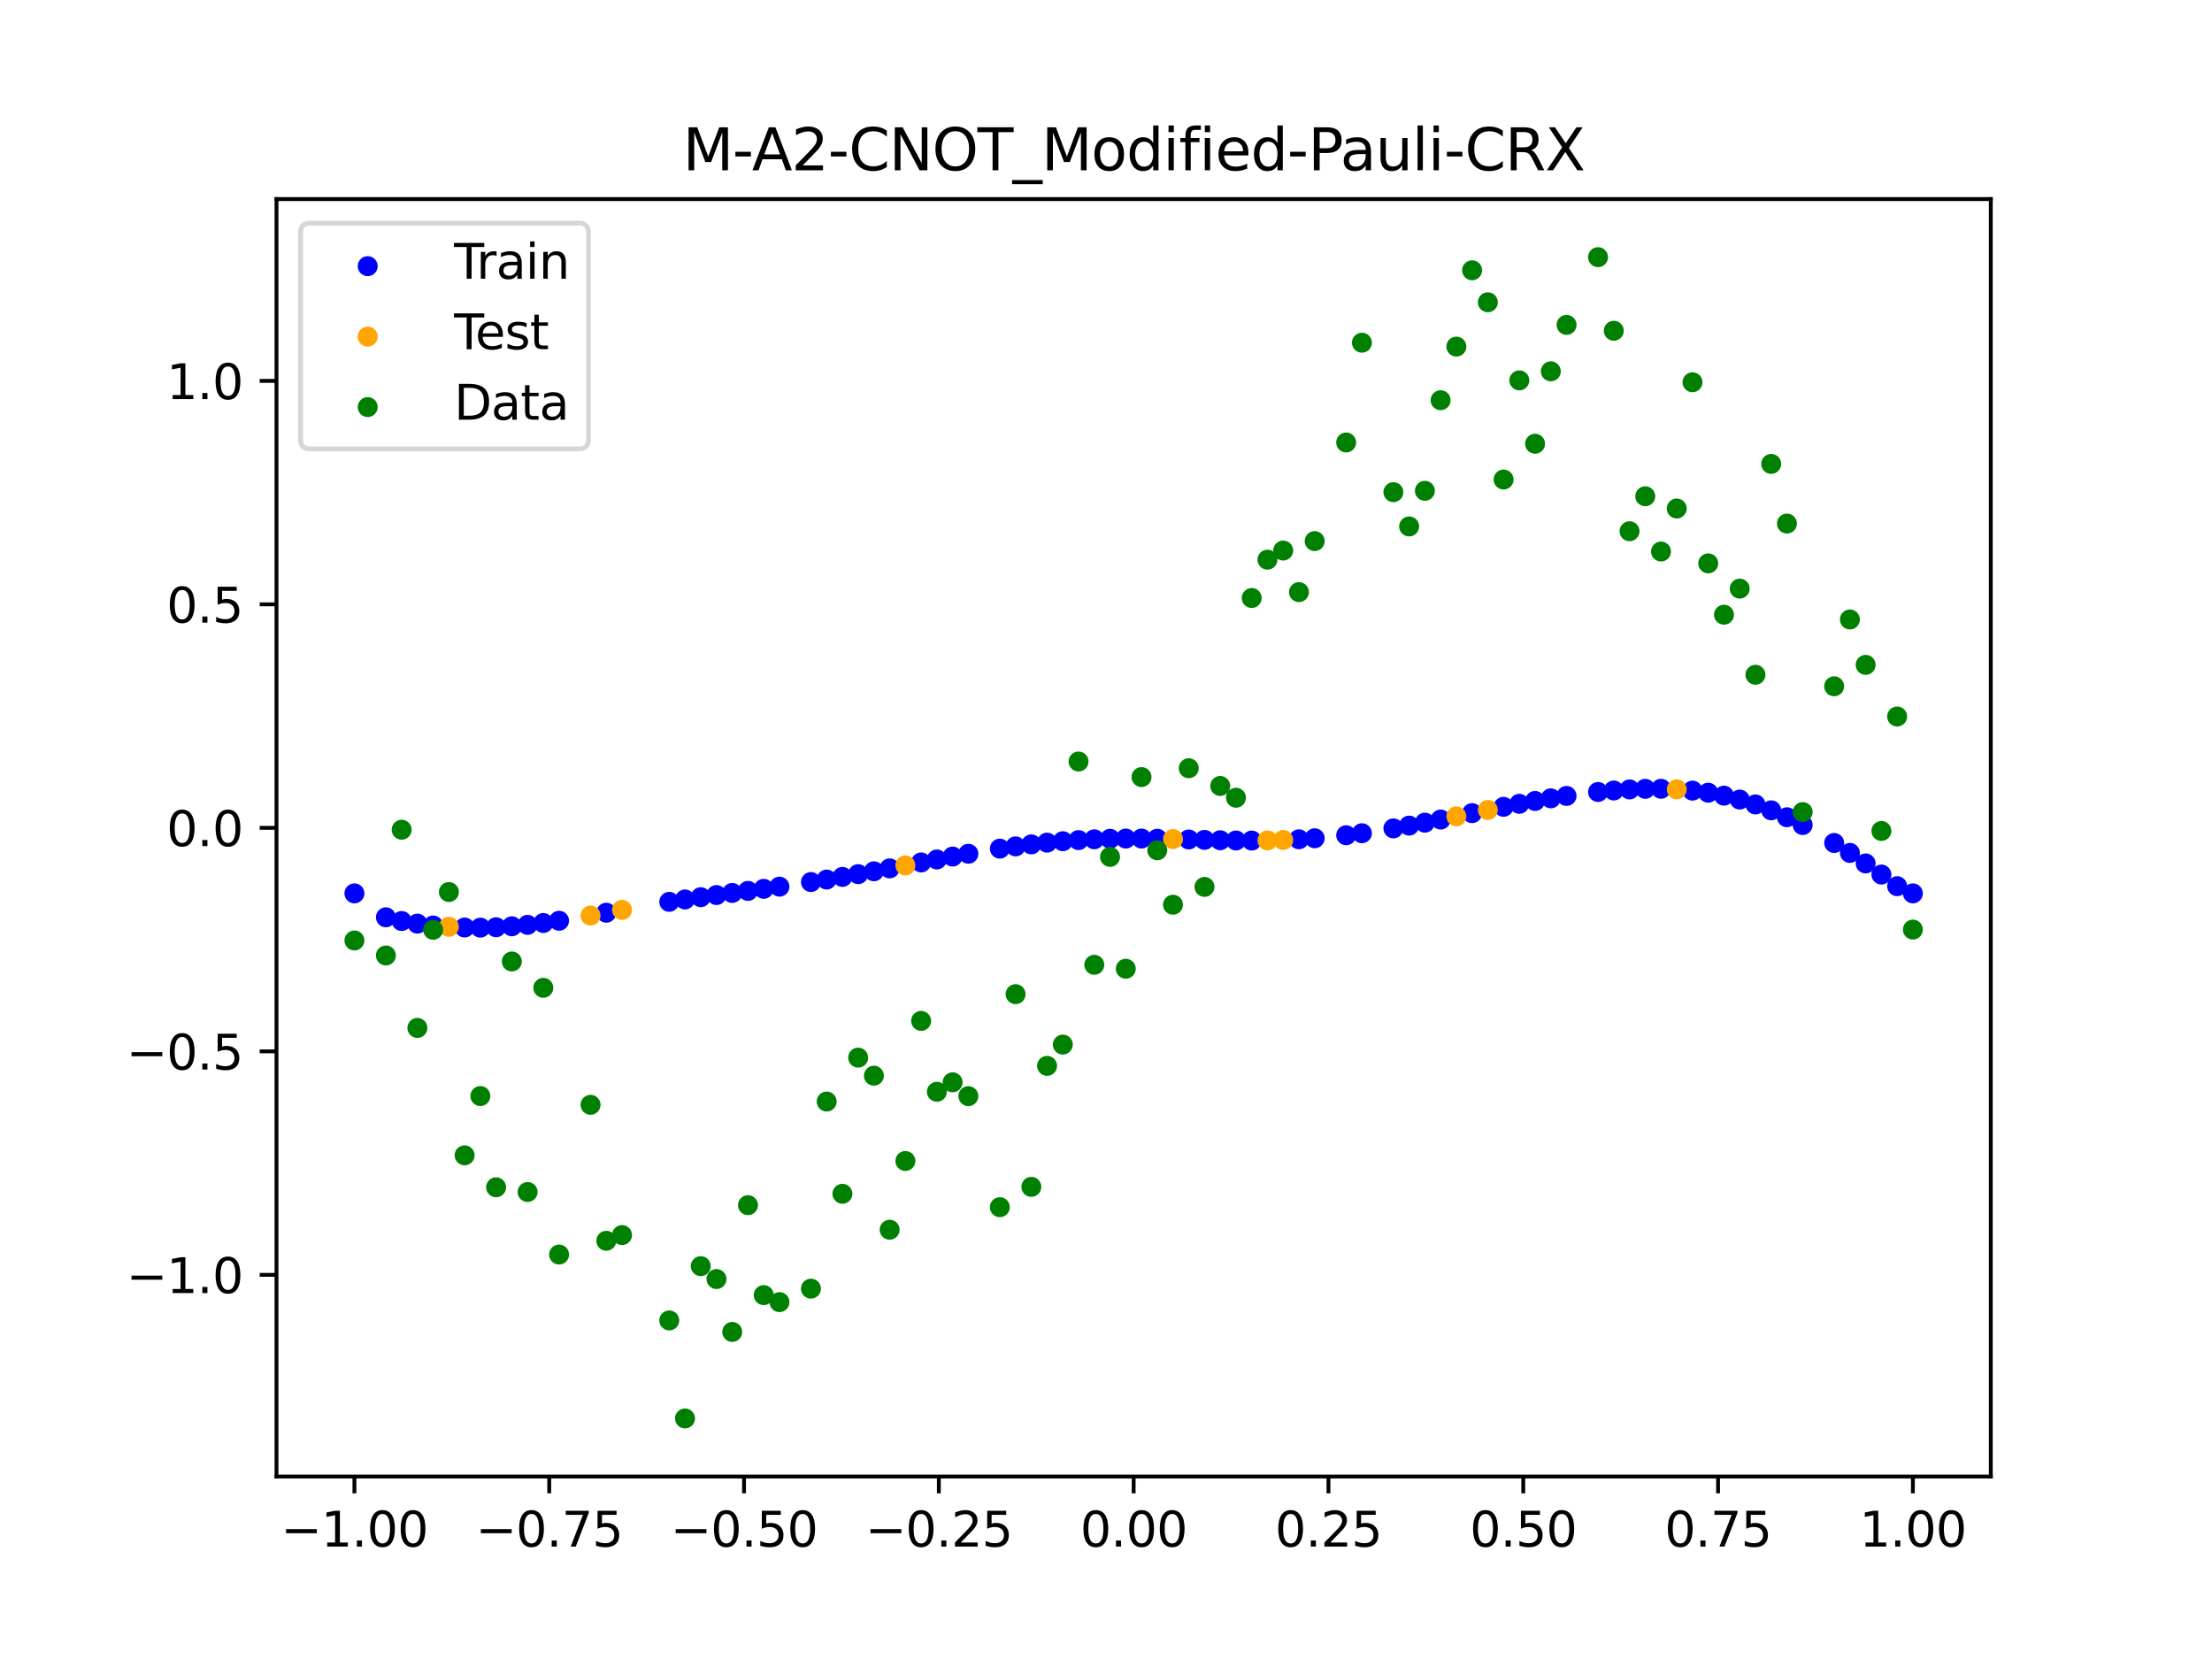 <?xml version="1.0" encoding="utf-8" standalone="no"?>
<!DOCTYPE svg PUBLIC "-//W3C//DTD SVG 1.1//EN"
  "http://www.w3.org/Graphics/SVG/1.1/DTD/svg11.dtd">
<svg xmlns:xlink="http://www.w3.org/1999/xlink" width="460.8pt" height="345.6pt" viewBox="0 0 460.8 345.6" xmlns="http://www.w3.org/2000/svg" version="1.1">
 <defs>
  <style type="text/css">*{stroke-linejoin: round; stroke-linecap: butt}</style>
 </defs>
 <g id="figure_1">
  <g id="patch_1">
   <path d="M 0 345.6 
L 460.8 345.6 
L 460.8 0 
L 0 0 
z
" style="fill: #ffffff"/>
  </g>
  <g id="axes_1">
   <g id="patch_2">
    <path d="M 57.6 307.584 
L 414.72 307.584 
L 414.72 41.472 
L 57.6 41.472 
z
" style="fill: #ffffff"/>
   </g>
   <g id="PathCollection_1">
    <defs>
     <path id="m1ae1cab9cd" d="M 0 1.581 
C 0.419 1.581 0.822 1.415 1.118 1.118 
C 1.415 0.822 1.581 0.419 1.581 0 
C 1.581 -0.419 1.415 -0.822 1.118 -1.118 
C 0.822 -1.415 0.419 -1.581 0 -1.581 
C -0.419 -1.581 -0.822 -1.415 -1.118 -1.118 
C -1.415 -0.822 -1.581 -0.419 -1.581 0 
C -1.581 0.419 -1.415 0.822 -1.118 1.118 
C -0.822 1.415 -0.419 1.581 0 1.581 
z
" style="stroke: #0000ff"/>
    </defs>
    <g clip-path="url(#p0c3b46b919)">
     <use xlink:href="#m1ae1cab9cd" x="178.772" y="182.102" style="fill: #0000ff; stroke: #0000ff"/>
     <use xlink:href="#m1ae1cab9cd" x="234.52" y="174.685" style="fill: #0000ff; stroke: #0000ff"/>
     <use xlink:href="#m1ae1cab9cd" x="142.699" y="187.372" style="fill: #0000ff; stroke: #0000ff"/>
     <use xlink:href="#m1ae1cab9cd" x="336.18" y="164.674" style="fill: #0000ff; stroke: #0000ff"/>
     <use xlink:href="#m1ae1cab9cd" x="198.448" y="178.439" style="fill: #0000ff; stroke: #0000ff"/>
     <use xlink:href="#m1ae1cab9cd" x="80.391" y="191.089" style="fill: #0000ff; stroke: #0000ff"/>
     <use xlink:href="#m1ae1cab9cd" x="382.091" y="175.607" style="fill: #0000ff; stroke: #0000ff"/>
     <use xlink:href="#m1ae1cab9cd" x="391.929" y="182.186" style="fill: #0000ff; stroke: #0000ff"/>
     <use xlink:href="#m1ae1cab9cd" x="106.626" y="192.965" style="fill: #0000ff; stroke: #0000ff"/>
     <use xlink:href="#m1ae1cab9cd" x="300.107" y="170.726" style="fill: #0000ff; stroke: #0000ff"/>
     <use xlink:href="#m1ae1cab9cd" x="159.096" y="185.155" style="fill: #0000ff; stroke: #0000ff"/>
     <use xlink:href="#m1ae1cab9cd" x="368.973" y="168.808" style="fill: #0000ff; stroke: #0000ff"/>
     <use xlink:href="#m1ae1cab9cd" x="319.783" y="166.857" style="fill: #0000ff; stroke: #0000ff"/>
     <use xlink:href="#m1ae1cab9cd" x="113.185" y="192.277" style="fill: #0000ff; stroke: #0000ff"/>
     <use xlink:href="#m1ae1cab9cd" x="398.487" y="186.106" style="fill: #0000ff; stroke: #0000ff"/>
     <use xlink:href="#m1ae1cab9cd" x="155.816" y="185.59" style="fill: #0000ff; stroke: #0000ff"/>
     <use xlink:href="#m1ae1cab9cd" x="355.856" y="165.133" style="fill: #0000ff; stroke: #0000ff"/>
     <use xlink:href="#m1ae1cab9cd" x="211.565" y="176.317" style="fill: #0000ff; stroke: #0000ff"/>
     <use xlink:href="#m1ae1cab9cd" x="126.302" y="190.134" style="fill: #0000ff; stroke: #0000ff"/>
     <use xlink:href="#m1ae1cab9cd" x="254.196" y="175.036" style="fill: #0000ff; stroke: #0000ff"/>
     <use xlink:href="#m1ae1cab9cd" x="270.593" y="174.839" style="fill: #0000ff; stroke: #0000ff"/>
     <use xlink:href="#m1ae1cab9cd" x="346.018" y="164.317" style="fill: #0000ff; stroke: #0000ff"/>
     <use xlink:href="#m1ae1cab9cd" x="290.269" y="172.569" style="fill: #0000ff; stroke: #0000ff"/>
     <use xlink:href="#m1ae1cab9cd" x="339.459" y="164.453" style="fill: #0000ff; stroke: #0000ff"/>
     <use xlink:href="#m1ae1cab9cd" x="241.079" y="174.724" style="fill: #0000ff; stroke: #0000ff"/>
     <use xlink:href="#m1ae1cab9cd" x="208.286" y="176.787" style="fill: #0000ff; stroke: #0000ff"/>
     <use xlink:href="#m1ae1cab9cd" x="195.168" y="179.043" style="fill: #0000ff; stroke: #0000ff"/>
     <use xlink:href="#m1ae1cab9cd" x="273.872" y="174.625" style="fill: #0000ff; stroke: #0000ff"/>
     <use xlink:href="#m1ae1cab9cd" x="306.666" y="169.392" style="fill: #0000ff; stroke: #0000ff"/>
     <use xlink:href="#m1ae1cab9cd" x="362.415" y="166.56" style="fill: #0000ff; stroke: #0000ff"/>
     <use xlink:href="#m1ae1cab9cd" x="172.213" y="183.223" style="fill: #0000ff; stroke: #0000ff"/>
     <use xlink:href="#m1ae1cab9cd" x="109.905" y="192.667" style="fill: #0000ff; stroke: #0000ff"/>
     <use xlink:href="#m1ae1cab9cd" x="326.342" y="165.805" style="fill: #0000ff; stroke: #0000ff"/>
     <use xlink:href="#m1ae1cab9cd" x="185.33" y="180.9" style="fill: #0000ff; stroke: #0000ff"/>
     <use xlink:href="#m1ae1cab9cd" x="86.95" y="192.408" style="fill: #0000ff; stroke: #0000ff"/>
     <use xlink:href="#m1ae1cab9cd" x="182.051" y="181.509" style="fill: #0000ff; stroke: #0000ff"/>
     <use xlink:href="#m1ae1cab9cd" x="214.844" y="175.899" style="fill: #0000ff; stroke: #0000ff"/>
     <use xlink:href="#m1ae1cab9cd" x="385.37" y="177.678" style="fill: #0000ff; stroke: #0000ff"/>
     <use xlink:href="#m1ae1cab9cd" x="280.431" y="173.994" style="fill: #0000ff; stroke: #0000ff"/>
     <use xlink:href="#m1ae1cab9cd" x="73.833" y="186.106" style="fill: #0000ff; stroke: #0000ff"/>
     <use xlink:href="#m1ae1cab9cd" x="90.229" y="192.801" style="fill: #0000ff; stroke: #0000ff"/>
     <use xlink:href="#m1ae1cab9cd" x="316.504" y="167.45" style="fill: #0000ff; stroke: #0000ff"/>
     <use xlink:href="#m1ae1cab9cd" x="83.671" y="191.865" style="fill: #0000ff; stroke: #0000ff"/>
     <use xlink:href="#m1ae1cab9cd" x="227.962" y="174.841" style="fill: #0000ff; stroke: #0000ff"/>
     <use xlink:href="#m1ae1cab9cd" x="342.739" y="164.329" style="fill: #0000ff; stroke: #0000ff"/>
     <use xlink:href="#m1ae1cab9cd" x="313.224" y="168.076" style="fill: #0000ff; stroke: #0000ff"/>
     <use xlink:href="#m1ae1cab9cd" x="221.403" y="175.242" style="fill: #0000ff; stroke: #0000ff"/>
     <use xlink:href="#m1ae1cab9cd" x="293.548" y="171.99" style="fill: #0000ff; stroke: #0000ff"/>
     <use xlink:href="#m1ae1cab9cd" x="247.638" y="174.875" style="fill: #0000ff; stroke: #0000ff"/>
     <use xlink:href="#m1ae1cab9cd" x="139.42" y="187.871" style="fill: #0000ff; stroke: #0000ff"/>
     <use xlink:href="#m1ae1cab9cd" x="96.788" y="193.216" style="fill: #0000ff; stroke: #0000ff"/>
     <use xlink:href="#m1ae1cab9cd" x="201.727" y="177.856" style="fill: #0000ff; stroke: #0000ff"/>
     <use xlink:href="#m1ae1cab9cd" x="152.537" y="186.019" style="fill: #0000ff; stroke: #0000ff"/>
     <use xlink:href="#m1ae1cab9cd" x="323.062" y="166.306" style="fill: #0000ff; stroke: #0000ff"/>
     <use xlink:href="#m1ae1cab9cd" x="168.934" y="183.744" style="fill: #0000ff; stroke: #0000ff"/>
     <use xlink:href="#m1ae1cab9cd" x="231.241" y="174.735" style="fill: #0000ff; stroke: #0000ff"/>
     <use xlink:href="#m1ae1cab9cd" x="257.476" y="175.087" style="fill: #0000ff; stroke: #0000ff"/>
     <use xlink:href="#m1ae1cab9cd" x="296.828" y="171.372" style="fill: #0000ff; stroke: #0000ff"/>
     <use xlink:href="#m1ae1cab9cd" x="250.917" y="174.961" style="fill: #0000ff; stroke: #0000ff"/>
     <use xlink:href="#m1ae1cab9cd" x="100.067" y="193.246" style="fill: #0000ff; stroke: #0000ff"/>
     <use xlink:href="#m1ae1cab9cd" x="283.71" y="173.578" style="fill: #0000ff; stroke: #0000ff"/>
     <use xlink:href="#m1ae1cab9cd" x="103.347" y="193.161" style="fill: #0000ff; stroke: #0000ff"/>
     <use xlink:href="#m1ae1cab9cd" x="224.682" y="175.01" style="fill: #0000ff; stroke: #0000ff"/>
     <use xlink:href="#m1ae1cab9cd" x="116.464" y="191.812" style="fill: #0000ff; stroke: #0000ff"/>
     <use xlink:href="#m1ae1cab9cd" x="365.694" y="167.579" style="fill: #0000ff; stroke: #0000ff"/>
     <use xlink:href="#m1ae1cab9cd" x="191.889" y="179.66" style="fill: #0000ff; stroke: #0000ff"/>
     <use xlink:href="#m1ae1cab9cd" x="332.9" y="164.98" style="fill: #0000ff; stroke: #0000ff"/>
     <use xlink:href="#m1ae1cab9cd" x="352.577" y="164.701" style="fill: #0000ff; stroke: #0000ff"/>
     <use xlink:href="#m1ae1cab9cd" x="237.8" y="174.685" style="fill: #0000ff; stroke: #0000ff"/>
     <use xlink:href="#m1ae1cab9cd" x="218.124" y="175.539" style="fill: #0000ff; stroke: #0000ff"/>
     <use xlink:href="#m1ae1cab9cd" x="175.492" y="182.675" style="fill: #0000ff; stroke: #0000ff"/>
     <use xlink:href="#m1ae1cab9cd" x="375.532" y="171.866" style="fill: #0000ff; stroke: #0000ff"/>
     <use xlink:href="#m1ae1cab9cd" x="388.649" y="179.869" style="fill: #0000ff; stroke: #0000ff"/>
     <use xlink:href="#m1ae1cab9cd" x="372.253" y="170.242" style="fill: #0000ff; stroke: #0000ff"/>
     <use xlink:href="#m1ae1cab9cd" x="395.208" y="184.605" style="fill: #0000ff; stroke: #0000ff"/>
     <use xlink:href="#m1ae1cab9cd" x="359.135" y="165.748" style="fill: #0000ff; stroke: #0000ff"/>
     <use xlink:href="#m1ae1cab9cd" x="149.258" y="186.453" style="fill: #0000ff; stroke: #0000ff"/>
     <use xlink:href="#m1ae1cab9cd" x="162.375" y="184.707" style="fill: #0000ff; stroke: #0000ff"/>
     <use xlink:href="#m1ae1cab9cd" x="145.978" y="186.901" style="fill: #0000ff; stroke: #0000ff"/>
     <use xlink:href="#m1ae1cab9cd" x="260.755" y="175.103" style="fill: #0000ff; stroke: #0000ff"/>
    </g>
   </g>
   <g id="PathCollection_2">
    <defs>
     <path id="m784b2dc67c" d="M 0 1.581 
C 0.419 1.581 0.822 1.415 1.118 1.118 
C 1.415 0.822 1.581 0.419 1.581 0 
C 1.581 -0.419 1.415 -0.822 1.118 -1.118 
C 0.822 -1.415 0.419 -1.581 0 -1.581 
C -0.419 -1.581 -0.822 -1.415 -1.118 -1.118 
C -1.415 -0.822 -1.581 -0.419 -1.581 0 
C -1.581 0.419 -1.415 0.822 -1.118 1.118 
C -0.822 1.415 -0.419 1.581 0 1.581 
z
" style="stroke: #ffa500"/>
    </defs>
    <g clip-path="url(#p0c3b46b919)">
     <use xlink:href="#m784b2dc67c" x="303.386" y="170.062" style="fill: #ffa500; stroke: #ffa500"/>
     <use xlink:href="#m784b2dc67c" x="309.945" y="168.727" style="fill: #ffa500; stroke: #ffa500"/>
     <use xlink:href="#m784b2dc67c" x="349.297" y="164.435" style="fill: #ffa500; stroke: #ffa500"/>
     <use xlink:href="#m784b2dc67c" x="129.581" y="189.542" style="fill: #ffa500; stroke: #ffa500"/>
     <use xlink:href="#m784b2dc67c" x="264.034" y="175.072" style="fill: #ffa500; stroke: #ffa500"/>
     <use xlink:href="#m784b2dc67c" x="267.314" y="174.986" style="fill: #ffa500; stroke: #ffa500"/>
     <use xlink:href="#m784b2dc67c" x="123.023" y="190.722" style="fill: #ffa500; stroke: #ffa500"/>
     <use xlink:href="#m784b2dc67c" x="244.358" y="174.792" style="fill: #ffa500; stroke: #ffa500"/>
     <use xlink:href="#m784b2dc67c" x="188.61" y="180.281" style="fill: #ffa500; stroke: #ffa500"/>
     <use xlink:href="#m784b2dc67c" x="93.509" y="193.068" style="fill: #ffa500; stroke: #ffa500"/>
    </g>
   </g>
   <g id="PathCollection_3">
    <defs>
     <path id="m5010f68503" d="M 0 1.581 
C 0.419 1.581 0.822 1.415 1.118 1.118 
C 1.415 0.822 1.581 0.419 1.581 0 
C 1.581 -0.419 1.415 -0.822 1.118 -1.118 
C 0.822 -1.415 0.419 -1.581 0 -1.581 
C -0.419 -1.581 -0.822 -1.415 -1.118 -1.118 
C -1.415 -0.822 -1.581 -0.419 -1.581 0 
C -1.581 0.419 -1.415 0.822 -1.118 1.118 
C -0.822 1.415 -0.419 1.581 0 1.581 
z
" style="stroke: #008000"/>
    </defs>
    <g clip-path="url(#p0c3b46b919)">
     <use xlink:href="#m5010f68503" x="178.772" y="220.323" style="fill: #008000; stroke: #008000"/>
     <use xlink:href="#m5010f68503" x="234.52" y="201.804" style="fill: #008000; stroke: #008000"/>
     <use xlink:href="#m5010f68503" x="142.699" y="295.488" style="fill: #008000; stroke: #008000"/>
     <use xlink:href="#m5010f68503" x="336.18" y="68.903" style="fill: #008000; stroke: #008000"/>
     <use xlink:href="#m5010f68503" x="198.448" y="225.464" style="fill: #008000; stroke: #008000"/>
     <use xlink:href="#m5010f68503" x="80.391" y="199.045" style="fill: #008000; stroke: #008000"/>
     <use xlink:href="#m5010f68503" x="382.091" y="142.966" style="fill: #008000; stroke: #008000"/>
     <use xlink:href="#m5010f68503" x="391.929" y="173.105" style="fill: #008000; stroke: #008000"/>
     <use xlink:href="#m5010f68503" x="106.626" y="200.292" style="fill: #008000; stroke: #008000"/>
     <use xlink:href="#m5010f68503" x="300.107" y="83.37" style="fill: #008000; stroke: #008000"/>
     <use xlink:href="#m5010f68503" x="159.096" y="269.794" style="fill: #008000; stroke: #008000"/>
     <use xlink:href="#m5010f68503" x="368.973" y="96.637" style="fill: #008000; stroke: #008000"/>
     <use xlink:href="#m5010f68503" x="319.783" y="92.44" style="fill: #008000; stroke: #008000"/>
     <use xlink:href="#m5010f68503" x="113.185" y="205.778" style="fill: #008000; stroke: #008000"/>
     <use xlink:href="#m5010f68503" x="398.487" y="193.648" style="fill: #008000; stroke: #008000"/>
     <use xlink:href="#m5010f68503" x="155.816" y="251.055" style="fill: #008000; stroke: #008000"/>
     <use xlink:href="#m5010f68503" x="355.856" y="117.359" style="fill: #008000; stroke: #008000"/>
     <use xlink:href="#m5010f68503" x="211.565" y="207.101" style="fill: #008000; stroke: #008000"/>
     <use xlink:href="#m5010f68503" x="126.302" y="258.48" style="fill: #008000; stroke: #008000"/>
     <use xlink:href="#m5010f68503" x="254.196" y="163.728" style="fill: #008000; stroke: #008000"/>
     <use xlink:href="#m5010f68503" x="270.593" y="123.348" style="fill: #008000; stroke: #008000"/>
     <use xlink:href="#m5010f68503" x="346.018" y="114.889" style="fill: #008000; stroke: #008000"/>
     <use xlink:href="#m5010f68503" x="290.269" y="102.528" style="fill: #008000; stroke: #008000"/>
     <use xlink:href="#m5010f68503" x="339.459" y="110.666" style="fill: #008000; stroke: #008000"/>
     <use xlink:href="#m5010f68503" x="241.079" y="177.133" style="fill: #008000; stroke: #008000"/>
     <use xlink:href="#m5010f68503" x="208.286" y="251.477" style="fill: #008000; stroke: #008000"/>
     <use xlink:href="#m5010f68503" x="195.168" y="227.437" style="fill: #008000; stroke: #008000"/>
     <use xlink:href="#m5010f68503" x="273.872" y="112.721" style="fill: #008000; stroke: #008000"/>
     <use xlink:href="#m5010f68503" x="306.666" y="56.303" style="fill: #008000; stroke: #008000"/>
     <use xlink:href="#m5010f68503" x="362.415" y="122.619" style="fill: #008000; stroke: #008000"/>
     <use xlink:href="#m5010f68503" x="172.213" y="229.472" style="fill: #008000; stroke: #008000"/>
     <use xlink:href="#m5010f68503" x="109.905" y="248.318" style="fill: #008000; stroke: #008000"/>
     <use xlink:href="#m5010f68503" x="326.342" y="67.676" style="fill: #008000; stroke: #008000"/>
     <use xlink:href="#m5010f68503" x="185.33" y="256.174" style="fill: #008000; stroke: #008000"/>
     <use xlink:href="#m5010f68503" x="86.95" y="214.136" style="fill: #008000; stroke: #008000"/>
     <use xlink:href="#m5010f68503" x="182.051" y="224.084" style="fill: #008000; stroke: #008000"/>
     <use xlink:href="#m5010f68503" x="214.844" y="247.244" style="fill: #008000; stroke: #008000"/>
     <use xlink:href="#m5010f68503" x="385.37" y="129.05" style="fill: #008000; stroke: #008000"/>
     <use xlink:href="#m5010f68503" x="280.431" y="92.177" style="fill: #008000; stroke: #008000"/>
     <use xlink:href="#m5010f68503" x="73.833" y="195.919" style="fill: #008000; stroke: #008000"/>
     <use xlink:href="#m5010f68503" x="90.229" y="193.694" style="fill: #008000; stroke: #008000"/>
     <use xlink:href="#m5010f68503" x="316.504" y="79.238" style="fill: #008000; stroke: #008000"/>
     <use xlink:href="#m5010f68503" x="83.671" y="172.844" style="fill: #008000; stroke: #008000"/>
     <use xlink:href="#m5010f68503" x="227.962" y="200.985" style="fill: #008000; stroke: #008000"/>
     <use xlink:href="#m5010f68503" x="342.739" y="103.379" style="fill: #008000; stroke: #008000"/>
     <use xlink:href="#m5010f68503" x="313.224" y="99.894" style="fill: #008000; stroke: #008000"/>
     <use xlink:href="#m5010f68503" x="221.403" y="217.604" style="fill: #008000; stroke: #008000"/>
     <use xlink:href="#m5010f68503" x="293.548" y="109.667" style="fill: #008000; stroke: #008000"/>
     <use xlink:href="#m5010f68503" x="247.638" y="160.036" style="fill: #008000; stroke: #008000"/>
     <use xlink:href="#m5010f68503" x="139.42" y="275.069" style="fill: #008000; stroke: #008000"/>
     <use xlink:href="#m5010f68503" x="96.788" y="240.675" style="fill: #008000; stroke: #008000"/>
     <use xlink:href="#m5010f68503" x="201.727" y="228.344" style="fill: #008000; stroke: #008000"/>
     <use xlink:href="#m5010f68503" x="152.537" y="277.466" style="fill: #008000; stroke: #008000"/>
     <use xlink:href="#m5010f68503" x="323.062" y="77.352" style="fill: #008000; stroke: #008000"/>
     <use xlink:href="#m5010f68503" x="168.934" y="268.453" style="fill: #008000; stroke: #008000"/>
     <use xlink:href="#m5010f68503" x="231.241" y="178.506" style="fill: #008000; stroke: #008000"/>
     <use xlink:href="#m5010f68503" x="257.476" y="166.181" style="fill: #008000; stroke: #008000"/>
     <use xlink:href="#m5010f68503" x="296.828" y="102.245" style="fill: #008000; stroke: #008000"/>
     <use xlink:href="#m5010f68503" x="250.917" y="184.756" style="fill: #008000; stroke: #008000"/>
     <use xlink:href="#m5010f68503" x="100.067" y="228.327" style="fill: #008000; stroke: #008000"/>
     <use xlink:href="#m5010f68503" x="283.71" y="71.389" style="fill: #008000; stroke: #008000"/>
     <use xlink:href="#m5010f68503" x="103.347" y="247.332" style="fill: #008000; stroke: #008000"/>
     <use xlink:href="#m5010f68503" x="224.682" y="158.638" style="fill: #008000; stroke: #008000"/>
     <use xlink:href="#m5010f68503" x="116.464" y="261.345" style="fill: #008000; stroke: #008000"/>
     <use xlink:href="#m5010f68503" x="365.694" y="140.566" style="fill: #008000; stroke: #008000"/>
     <use xlink:href="#m5010f68503" x="191.889" y="212.67" style="fill: #008000; stroke: #008000"/>
     <use xlink:href="#m5010f68503" x="332.9" y="53.568" style="fill: #008000; stroke: #008000"/>
     <use xlink:href="#m5010f68503" x="352.577" y="79.631" style="fill: #008000; stroke: #008000"/>
     <use xlink:href="#m5010f68503" x="237.8" y="161.882" style="fill: #008000; stroke: #008000"/>
     <use xlink:href="#m5010f68503" x="218.124" y="222.035" style="fill: #008000; stroke: #008000"/>
     <use xlink:href="#m5010f68503" x="175.492" y="248.692" style="fill: #008000; stroke: #008000"/>
     <use xlink:href="#m5010f68503" x="375.532" y="169.168" style="fill: #008000; stroke: #008000"/>
     <use xlink:href="#m5010f68503" x="388.649" y="138.503" style="fill: #008000; stroke: #008000"/>
     <use xlink:href="#m5010f68503" x="372.253" y="109.071" style="fill: #008000; stroke: #008000"/>
     <use xlink:href="#m5010f68503" x="395.208" y="149.26" style="fill: #008000; stroke: #008000"/>
     <use xlink:href="#m5010f68503" x="359.135" y="128.053" style="fill: #008000; stroke: #008000"/>
     <use xlink:href="#m5010f68503" x="149.258" y="266.448" style="fill: #008000; stroke: #008000"/>
     <use xlink:href="#m5010f68503" x="162.375" y="271.254" style="fill: #008000; stroke: #008000"/>
     <use xlink:href="#m5010f68503" x="145.978" y="263.762" style="fill: #008000; stroke: #008000"/>
     <use xlink:href="#m5010f68503" x="260.755" y="124.573" style="fill: #008000; stroke: #008000"/>
    </g>
   </g>
   <g id="PathCollection_4">
    <g clip-path="url(#p0c3b46b919)">
     <use xlink:href="#m5010f68503" x="303.386" y="72.202" style="fill: #008000; stroke: #008000"/>
     <use xlink:href="#m5010f68503" x="309.945" y="62.968" style="fill: #008000; stroke: #008000"/>
     <use xlink:href="#m5010f68503" x="349.297" y="105.934" style="fill: #008000; stroke: #008000"/>
     <use xlink:href="#m5010f68503" x="129.581" y="257.284" style="fill: #008000; stroke: #008000"/>
     <use xlink:href="#m5010f68503" x="264.034" y="116.589" style="fill: #008000; stroke: #008000"/>
     <use xlink:href="#m5010f68503" x="267.314" y="114.688" style="fill: #008000; stroke: #008000"/>
     <use xlink:href="#m5010f68503" x="123.023" y="230.152" style="fill: #008000; stroke: #008000"/>
     <use xlink:href="#m5010f68503" x="244.358" y="188.47" style="fill: #008000; stroke: #008000"/>
     <use xlink:href="#m5010f68503" x="188.61" y="241.853" style="fill: #008000; stroke: #008000"/>
     <use xlink:href="#m5010f68503" x="93.509" y="185.824" style="fill: #008000; stroke: #008000"/>
    </g>
   </g>
   <g id="matplotlib.axis_1">
    <g id="xtick_1">
     <g id="line2d_1">
      <defs>
       <path id="m475d38a384" d="M 0 0 
L 0 3.5 
" style="stroke: #000000; stroke-width: 0.8"/>
      </defs>
      <g>
       <use xlink:href="#m475d38a384" x="73.833" y="307.584" style="stroke: #000000; stroke-width: 0.8"/>
      </g>
     </g>
     <g id="text_1">
      <!-- −1.00 -->
      <g transform="translate(58.51 322.182) scale(0.1 -0.1)">
       <defs>
        <path id="DejaVuSans-2212" d="M 678 2272 
L 4684 2272 
L 4684 1741 
L 678 1741 
L 678 2272 
z
" transform="scale(0.016)"/>
        <path id="DejaVuSans-31" d="M 794 531 
L 1825 531 
L 1825 4091 
L 703 3866 
L 703 4441 
L 1819 4666 
L 2450 4666 
L 2450 531 
L 3481 531 
L 3481 0 
L 794 0 
L 794 531 
z
" transform="scale(0.016)"/>
        <path id="DejaVuSans-2e" d="M 684 794 
L 1344 794 
L 1344 0 
L 684 0 
L 684 794 
z
" transform="scale(0.016)"/>
        <path id="DejaVuSans-30" d="M 2034 4250 
Q 1547 4250 1301 3770 
Q 1056 3291 1056 2328 
Q 1056 1369 1301 889 
Q 1547 409 2034 409 
Q 2525 409 2770 889 
Q 3016 1369 3016 2328 
Q 3016 3291 2770 3770 
Q 2525 4250 2034 4250 
z
M 2034 4750 
Q 2819 4750 3233 4129 
Q 3647 3509 3647 2328 
Q 3647 1150 3233 529 
Q 2819 -91 2034 -91 
Q 1250 -91 836 529 
Q 422 1150 422 2328 
Q 422 3509 836 4129 
Q 1250 4750 2034 4750 
z
" transform="scale(0.016)"/>
       </defs>
       <use xlink:href="#DejaVuSans-2212"/>
       <use xlink:href="#DejaVuSans-31" x="83.789"/>
       <use xlink:href="#DejaVuSans-2e" x="147.412"/>
       <use xlink:href="#DejaVuSans-30" x="179.199"/>
       <use xlink:href="#DejaVuSans-30" x="242.822"/>
      </g>
     </g>
    </g>
    <g id="xtick_2">
     <g id="line2d_2">
      <g>
       <use xlink:href="#m475d38a384" x="114.415" y="307.584" style="stroke: #000000; stroke-width: 0.8"/>
      </g>
     </g>
     <g id="text_2">
      <!-- −0.75 -->
      <g transform="translate(99.092 322.182) scale(0.1 -0.1)">
       <defs>
        <path id="DejaVuSans-37" d="M 525 4666 
L 3525 4666 
L 3525 4397 
L 1831 0 
L 1172 0 
L 2766 4134 
L 525 4134 
L 525 4666 
z
" transform="scale(0.016)"/>
        <path id="DejaVuSans-35" d="M 691 4666 
L 3169 4666 
L 3169 4134 
L 1269 4134 
L 1269 2991 
Q 1406 3038 1543 3061 
Q 1681 3084 1819 3084 
Q 2600 3084 3056 2656 
Q 3513 2228 3513 1497 
Q 3513 744 3044 326 
Q 2575 -91 1722 -91 
Q 1428 -91 1123 -41 
Q 819 9 494 109 
L 494 744 
Q 775 591 1075 516 
Q 1375 441 1709 441 
Q 2250 441 2565 725 
Q 2881 1009 2881 1497 
Q 2881 1984 2565 2268 
Q 2250 2553 1709 2553 
Q 1456 2553 1204 2497 
Q 953 2441 691 2322 
L 691 4666 
z
" transform="scale(0.016)"/>
       </defs>
       <use xlink:href="#DejaVuSans-2212"/>
       <use xlink:href="#DejaVuSans-30" x="83.789"/>
       <use xlink:href="#DejaVuSans-2e" x="147.412"/>
       <use xlink:href="#DejaVuSans-37" x="179.199"/>
       <use xlink:href="#DejaVuSans-35" x="242.822"/>
      </g>
     </g>
    </g>
    <g id="xtick_3">
     <g id="line2d_3">
      <g>
       <use xlink:href="#m475d38a384" x="154.996" y="307.584" style="stroke: #000000; stroke-width: 0.8"/>
      </g>
     </g>
     <g id="text_3">
      <!-- −0.50 -->
      <g transform="translate(139.674 322.182) scale(0.1 -0.1)">
       <use xlink:href="#DejaVuSans-2212"/>
       <use xlink:href="#DejaVuSans-30" x="83.789"/>
       <use xlink:href="#DejaVuSans-2e" x="147.412"/>
       <use xlink:href="#DejaVuSans-35" x="179.199"/>
       <use xlink:href="#DejaVuSans-30" x="242.822"/>
      </g>
     </g>
    </g>
    <g id="xtick_4">
     <g id="line2d_4">
      <g>
       <use xlink:href="#m475d38a384" x="195.578" y="307.584" style="stroke: #000000; stroke-width: 0.8"/>
      </g>
     </g>
     <g id="text_4">
      <!-- −0.25 -->
      <g transform="translate(180.256 322.182) scale(0.1 -0.1)">
       <defs>
        <path id="DejaVuSans-32" d="M 1228 531 
L 3431 531 
L 3431 0 
L 469 0 
L 469 531 
Q 828 903 1448 1529 
Q 2069 2156 2228 2338 
Q 2531 2678 2651 2914 
Q 2772 3150 2772 3378 
Q 2772 3750 2511 3984 
Q 2250 4219 1831 4219 
Q 1534 4219 1204 4116 
Q 875 4013 500 3803 
L 500 4441 
Q 881 4594 1212 4672 
Q 1544 4750 1819 4750 
Q 2544 4750 2975 4387 
Q 3406 4025 3406 3419 
Q 3406 3131 3298 2873 
Q 3191 2616 2906 2266 
Q 2828 2175 2409 1742 
Q 1991 1309 1228 531 
z
" transform="scale(0.016)"/>
       </defs>
       <use xlink:href="#DejaVuSans-2212"/>
       <use xlink:href="#DejaVuSans-30" x="83.789"/>
       <use xlink:href="#DejaVuSans-2e" x="147.412"/>
       <use xlink:href="#DejaVuSans-32" x="179.199"/>
       <use xlink:href="#DejaVuSans-35" x="242.822"/>
      </g>
     </g>
    </g>
    <g id="xtick_5">
     <g id="line2d_5">
      <g>
       <use xlink:href="#m475d38a384" x="236.16" y="307.584" style="stroke: #000000; stroke-width: 0.8"/>
      </g>
     </g>
     <g id="text_5">
      <!-- 0.00 -->
      <g transform="translate(225.027 322.182) scale(0.1 -0.1)">
       <use xlink:href="#DejaVuSans-30"/>
       <use xlink:href="#DejaVuSans-2e" x="63.623"/>
       <use xlink:href="#DejaVuSans-30" x="95.41"/>
       <use xlink:href="#DejaVuSans-30" x="159.033"/>
      </g>
     </g>
    </g>
    <g id="xtick_6">
     <g id="line2d_6">
      <g>
       <use xlink:href="#m475d38a384" x="276.742" y="307.584" style="stroke: #000000; stroke-width: 0.8"/>
      </g>
     </g>
     <g id="text_6">
      <!-- 0.25 -->
      <g transform="translate(265.609 322.182) scale(0.1 -0.1)">
       <use xlink:href="#DejaVuSans-30"/>
       <use xlink:href="#DejaVuSans-2e" x="63.623"/>
       <use xlink:href="#DejaVuSans-32" x="95.41"/>
       <use xlink:href="#DejaVuSans-35" x="159.033"/>
      </g>
     </g>
    </g>
    <g id="xtick_7">
     <g id="line2d_7">
      <g>
       <use xlink:href="#m475d38a384" x="317.324" y="307.584" style="stroke: #000000; stroke-width: 0.8"/>
      </g>
     </g>
     <g id="text_7">
      <!-- 0.50 -->
      <g transform="translate(306.191 322.182) scale(0.1 -0.1)">
       <use xlink:href="#DejaVuSans-30"/>
       <use xlink:href="#DejaVuSans-2e" x="63.623"/>
       <use xlink:href="#DejaVuSans-35" x="95.41"/>
       <use xlink:href="#DejaVuSans-30" x="159.033"/>
      </g>
     </g>
    </g>
    <g id="xtick_8">
     <g id="line2d_8">
      <g>
       <use xlink:href="#m475d38a384" x="357.905" y="307.584" style="stroke: #000000; stroke-width: 0.8"/>
      </g>
     </g>
     <g id="text_8">
      <!-- 0.75 -->
      <g transform="translate(346.773 322.182) scale(0.1 -0.1)">
       <use xlink:href="#DejaVuSans-30"/>
       <use xlink:href="#DejaVuSans-2e" x="63.623"/>
       <use xlink:href="#DejaVuSans-37" x="95.41"/>
       <use xlink:href="#DejaVuSans-35" x="159.033"/>
      </g>
     </g>
    </g>
    <g id="xtick_9">
     <g id="line2d_9">
      <g>
       <use xlink:href="#m475d38a384" x="398.487" y="307.584" style="stroke: #000000; stroke-width: 0.8"/>
      </g>
     </g>
     <g id="text_9">
      <!-- 1.00 -->
      <g transform="translate(387.354 322.182) scale(0.1 -0.1)">
       <use xlink:href="#DejaVuSans-31"/>
       <use xlink:href="#DejaVuSans-2e" x="63.623"/>
       <use xlink:href="#DejaVuSans-30" x="95.41"/>
       <use xlink:href="#DejaVuSans-30" x="159.033"/>
      </g>
     </g>
    </g>
   </g>
   <g id="matplotlib.axis_2">
    <g id="ytick_1">
     <g id="line2d_10">
      <defs>
       <path id="m6f88646145" d="M 0 0 
L -3.5 0 
" style="stroke: #000000; stroke-width: 0.8"/>
      </defs>
      <g>
       <use xlink:href="#m6f88646145" x="57.6" y="265.57" style="stroke: #000000; stroke-width: 0.8"/>
      </g>
     </g>
     <g id="text_10">
      <!-- −1.0 -->
      <g transform="translate(26.317 269.37) scale(0.1 -0.1)">
       <use xlink:href="#DejaVuSans-2212"/>
       <use xlink:href="#DejaVuSans-31" x="83.789"/>
       <use xlink:href="#DejaVuSans-2e" x="147.412"/>
       <use xlink:href="#DejaVuSans-30" x="179.199"/>
      </g>
     </g>
    </g>
    <g id="ytick_2">
     <g id="line2d_11">
      <g>
       <use xlink:href="#m6f88646145" x="57.6" y="219.014" style="stroke: #000000; stroke-width: 0.8"/>
      </g>
     </g>
     <g id="text_11">
      <!-- −0.5 -->
      <g transform="translate(26.317 222.813) scale(0.1 -0.1)">
       <use xlink:href="#DejaVuSans-2212"/>
       <use xlink:href="#DejaVuSans-30" x="83.789"/>
       <use xlink:href="#DejaVuSans-2e" x="147.412"/>
       <use xlink:href="#DejaVuSans-35" x="179.199"/>
      </g>
     </g>
    </g>
    <g id="ytick_3">
     <g id="line2d_12">
      <g>
       <use xlink:href="#m6f88646145" x="57.6" y="172.457" style="stroke: #000000; stroke-width: 0.8"/>
      </g>
     </g>
     <g id="text_12">
      <!-- 0.0 -->
      <g transform="translate(34.697 176.256) scale(0.1 -0.1)">
       <use xlink:href="#DejaVuSans-30"/>
       <use xlink:href="#DejaVuSans-2e" x="63.623"/>
       <use xlink:href="#DejaVuSans-30" x="95.41"/>
      </g>
     </g>
    </g>
    <g id="ytick_4">
     <g id="line2d_13">
      <g>
       <use xlink:href="#m6f88646145" x="57.6" y="125.9" style="stroke: #000000; stroke-width: 0.8"/>
      </g>
     </g>
     <g id="text_13">
      <!-- 0.5 -->
      <g transform="translate(34.697 129.699) scale(0.1 -0.1)">
       <use xlink:href="#DejaVuSans-30"/>
       <use xlink:href="#DejaVuSans-2e" x="63.623"/>
       <use xlink:href="#DejaVuSans-35" x="95.41"/>
      </g>
     </g>
    </g>
    <g id="ytick_5">
     <g id="line2d_14">
      <g>
       <use xlink:href="#m6f88646145" x="57.6" y="79.343" style="stroke: #000000; stroke-width: 0.8"/>
      </g>
     </g>
     <g id="text_14">
      <!-- 1.0 -->
      <g transform="translate(34.697 83.143) scale(0.1 -0.1)">
       <use xlink:href="#DejaVuSans-31"/>
       <use xlink:href="#DejaVuSans-2e" x="63.623"/>
       <use xlink:href="#DejaVuSans-30" x="95.41"/>
      </g>
     </g>
    </g>
   </g>
   <g id="patch_3">
    <path d="M 57.6 307.584 
L 57.6 41.472 
" style="fill: none; stroke: #000000; stroke-width: 0.8; stroke-linejoin: miter; stroke-linecap: square"/>
   </g>
   <g id="patch_4">
    <path d="M 414.72 307.584 
L 414.72 41.472 
" style="fill: none; stroke: #000000; stroke-width: 0.8; stroke-linejoin: miter; stroke-linecap: square"/>
   </g>
   <g id="patch_5">
    <path d="M 57.6 307.584 
L 414.72 307.584 
" style="fill: none; stroke: #000000; stroke-width: 0.8; stroke-linejoin: miter; stroke-linecap: square"/>
   </g>
   <g id="patch_6">
    <path d="M 57.6 41.472 
L 414.72 41.472 
" style="fill: none; stroke: #000000; stroke-width: 0.8; stroke-linejoin: miter; stroke-linecap: square"/>
   </g>
   <g id="text_15">
    <!-- M-A2-CNOT_Modified-Pauli-CRX -->
    <g transform="translate(142.238 35.472) scale(0.12 -0.12)">
     <defs>
      <path id="DejaVuSans-4d" d="M 628 4666 
L 1569 4666 
L 2759 1491 
L 3956 4666 
L 4897 4666 
L 4897 0 
L 4281 0 
L 4281 4097 
L 3078 897 
L 2444 897 
L 1241 4097 
L 1241 0 
L 628 0 
L 628 4666 
z
" transform="scale(0.016)"/>
      <path id="DejaVuSans-2d" d="M 313 2009 
L 1997 2009 
L 1997 1497 
L 313 1497 
L 313 2009 
z
" transform="scale(0.016)"/>
      <path id="DejaVuSans-41" d="M 2188 4044 
L 1331 1722 
L 3047 1722 
L 2188 4044 
z
M 1831 4666 
L 2547 4666 
L 4325 0 
L 3669 0 
L 3244 1197 
L 1141 1197 
L 716 0 
L 50 0 
L 1831 4666 
z
" transform="scale(0.016)"/>
      <path id="DejaVuSans-43" d="M 4122 4306 
L 4122 3641 
Q 3803 3938 3442 4084 
Q 3081 4231 2675 4231 
Q 1875 4231 1450 3742 
Q 1025 3253 1025 2328 
Q 1025 1406 1450 917 
Q 1875 428 2675 428 
Q 3081 428 3442 575 
Q 3803 722 4122 1019 
L 4122 359 
Q 3791 134 3420 21 
Q 3050 -91 2638 -91 
Q 1578 -91 968 557 
Q 359 1206 359 2328 
Q 359 3453 968 4101 
Q 1578 4750 2638 4750 
Q 3056 4750 3426 4639 
Q 3797 4528 4122 4306 
z
" transform="scale(0.016)"/>
      <path id="DejaVuSans-4e" d="M 628 4666 
L 1478 4666 
L 3547 763 
L 3547 4666 
L 4159 4666 
L 4159 0 
L 3309 0 
L 1241 3903 
L 1241 0 
L 628 0 
L 628 4666 
z
" transform="scale(0.016)"/>
      <path id="DejaVuSans-4f" d="M 2522 4238 
Q 1834 4238 1429 3725 
Q 1025 3213 1025 2328 
Q 1025 1447 1429 934 
Q 1834 422 2522 422 
Q 3209 422 3611 934 
Q 4013 1447 4013 2328 
Q 4013 3213 3611 3725 
Q 3209 4238 2522 4238 
z
M 2522 4750 
Q 3503 4750 4090 4092 
Q 4678 3434 4678 2328 
Q 4678 1225 4090 567 
Q 3503 -91 2522 -91 
Q 1538 -91 948 565 
Q 359 1222 359 2328 
Q 359 3434 948 4092 
Q 1538 4750 2522 4750 
z
" transform="scale(0.016)"/>
      <path id="DejaVuSans-54" d="M -19 4666 
L 3928 4666 
L 3928 4134 
L 2272 4134 
L 2272 0 
L 1638 0 
L 1638 4134 
L -19 4134 
L -19 4666 
z
" transform="scale(0.016)"/>
      <path id="DejaVuSans-5f" d="M 3263 -1063 
L 3263 -1509 
L -63 -1509 
L -63 -1063 
L 3263 -1063 
z
" transform="scale(0.016)"/>
      <path id="DejaVuSans-6f" d="M 1959 3097 
Q 1497 3097 1228 2736 
Q 959 2375 959 1747 
Q 959 1119 1226 758 
Q 1494 397 1959 397 
Q 2419 397 2687 759 
Q 2956 1122 2956 1747 
Q 2956 2369 2687 2733 
Q 2419 3097 1959 3097 
z
M 1959 3584 
Q 2709 3584 3137 3096 
Q 3566 2609 3566 1747 
Q 3566 888 3137 398 
Q 2709 -91 1959 -91 
Q 1206 -91 779 398 
Q 353 888 353 1747 
Q 353 2609 779 3096 
Q 1206 3584 1959 3584 
z
" transform="scale(0.016)"/>
      <path id="DejaVuSans-64" d="M 2906 2969 
L 2906 4863 
L 3481 4863 
L 3481 0 
L 2906 0 
L 2906 525 
Q 2725 213 2448 61 
Q 2172 -91 1784 -91 
Q 1150 -91 751 415 
Q 353 922 353 1747 
Q 353 2572 751 3078 
Q 1150 3584 1784 3584 
Q 2172 3584 2448 3432 
Q 2725 3281 2906 2969 
z
M 947 1747 
Q 947 1113 1208 752 
Q 1469 391 1925 391 
Q 2381 391 2643 752 
Q 2906 1113 2906 1747 
Q 2906 2381 2643 2742 
Q 2381 3103 1925 3103 
Q 1469 3103 1208 2742 
Q 947 2381 947 1747 
z
" transform="scale(0.016)"/>
      <path id="DejaVuSans-69" d="M 603 3500 
L 1178 3500 
L 1178 0 
L 603 0 
L 603 3500 
z
M 603 4863 
L 1178 4863 
L 1178 4134 
L 603 4134 
L 603 4863 
z
" transform="scale(0.016)"/>
      <path id="DejaVuSans-66" d="M 2375 4863 
L 2375 4384 
L 1825 4384 
Q 1516 4384 1395 4259 
Q 1275 4134 1275 3809 
L 1275 3500 
L 2222 3500 
L 2222 3053 
L 1275 3053 
L 1275 0 
L 697 0 
L 697 3053 
L 147 3053 
L 147 3500 
L 697 3500 
L 697 3744 
Q 697 4328 969 4595 
Q 1241 4863 1831 4863 
L 2375 4863 
z
" transform="scale(0.016)"/>
      <path id="DejaVuSans-65" d="M 3597 1894 
L 3597 1613 
L 953 1613 
Q 991 1019 1311 708 
Q 1631 397 2203 397 
Q 2534 397 2845 478 
Q 3156 559 3463 722 
L 3463 178 
Q 3153 47 2828 -22 
Q 2503 -91 2169 -91 
Q 1331 -91 842 396 
Q 353 884 353 1716 
Q 353 2575 817 3079 
Q 1281 3584 2069 3584 
Q 2775 3584 3186 3129 
Q 3597 2675 3597 1894 
z
M 3022 2063 
Q 3016 2534 2758 2815 
Q 2500 3097 2075 3097 
Q 1594 3097 1305 2825 
Q 1016 2553 972 2059 
L 3022 2063 
z
" transform="scale(0.016)"/>
      <path id="DejaVuSans-50" d="M 1259 4147 
L 1259 2394 
L 2053 2394 
Q 2494 2394 2734 2622 
Q 2975 2850 2975 3272 
Q 2975 3691 2734 3919 
Q 2494 4147 2053 4147 
L 1259 4147 
z
M 628 4666 
L 2053 4666 
Q 2838 4666 3239 4311 
Q 3641 3956 3641 3272 
Q 3641 2581 3239 2228 
Q 2838 1875 2053 1875 
L 1259 1875 
L 1259 0 
L 628 0 
L 628 4666 
z
" transform="scale(0.016)"/>
      <path id="DejaVuSans-61" d="M 2194 1759 
Q 1497 1759 1228 1600 
Q 959 1441 959 1056 
Q 959 750 1161 570 
Q 1363 391 1709 391 
Q 2188 391 2477 730 
Q 2766 1069 2766 1631 
L 2766 1759 
L 2194 1759 
z
M 3341 1997 
L 3341 0 
L 2766 0 
L 2766 531 
Q 2569 213 2275 61 
Q 1981 -91 1556 -91 
Q 1019 -91 701 211 
Q 384 513 384 1019 
Q 384 1609 779 1909 
Q 1175 2209 1959 2209 
L 2766 2209 
L 2766 2266 
Q 2766 2663 2505 2880 
Q 2244 3097 1772 3097 
Q 1472 3097 1187 3025 
Q 903 2953 641 2809 
L 641 3341 
Q 956 3463 1253 3523 
Q 1550 3584 1831 3584 
Q 2591 3584 2966 3190 
Q 3341 2797 3341 1997 
z
" transform="scale(0.016)"/>
      <path id="DejaVuSans-75" d="M 544 1381 
L 544 3500 
L 1119 3500 
L 1119 1403 
Q 1119 906 1312 657 
Q 1506 409 1894 409 
Q 2359 409 2629 706 
Q 2900 1003 2900 1516 
L 2900 3500 
L 3475 3500 
L 3475 0 
L 2900 0 
L 2900 538 
Q 2691 219 2414 64 
Q 2138 -91 1772 -91 
Q 1169 -91 856 284 
Q 544 659 544 1381 
z
M 1991 3584 
L 1991 3584 
z
" transform="scale(0.016)"/>
      <path id="DejaVuSans-6c" d="M 603 4863 
L 1178 4863 
L 1178 0 
L 603 0 
L 603 4863 
z
" transform="scale(0.016)"/>
      <path id="DejaVuSans-52" d="M 2841 2188 
Q 3044 2119 3236 1894 
Q 3428 1669 3622 1275 
L 4263 0 
L 3584 0 
L 2988 1197 
Q 2756 1666 2539 1819 
Q 2322 1972 1947 1972 
L 1259 1972 
L 1259 0 
L 628 0 
L 628 4666 
L 2053 4666 
Q 2853 4666 3247 4331 
Q 3641 3997 3641 3322 
Q 3641 2881 3436 2590 
Q 3231 2300 2841 2188 
z
M 1259 4147 
L 1259 2491 
L 2053 2491 
Q 2509 2491 2742 2702 
Q 2975 2913 2975 3322 
Q 2975 3731 2742 3939 
Q 2509 4147 2053 4147 
L 1259 4147 
z
" transform="scale(0.016)"/>
      <path id="DejaVuSans-58" d="M 403 4666 
L 1081 4666 
L 2241 2931 
L 3406 4666 
L 4084 4666 
L 2584 2425 
L 4184 0 
L 3506 0 
L 2194 1984 
L 872 0 
L 191 0 
L 1856 2491 
L 403 4666 
z
" transform="scale(0.016)"/>
     </defs>
     <use xlink:href="#DejaVuSans-4d"/>
     <use xlink:href="#DejaVuSans-2d" x="86.279"/>
     <use xlink:href="#DejaVuSans-41" x="120.113"/>
     <use xlink:href="#DejaVuSans-32" x="188.521"/>
     <use xlink:href="#DejaVuSans-2d" x="252.145"/>
     <use xlink:href="#DejaVuSans-43" x="288.229"/>
     <use xlink:href="#DejaVuSans-4e" x="358.053"/>
     <use xlink:href="#DejaVuSans-4f" x="432.857"/>
     <use xlink:href="#DejaVuSans-54" x="511.568"/>
     <use xlink:href="#DejaVuSans-5f" x="572.652"/>
     <use xlink:href="#DejaVuSans-4d" x="622.652"/>
     <use xlink:href="#DejaVuSans-6f" x="708.932"/>
     <use xlink:href="#DejaVuSans-64" x="770.113"/>
     <use xlink:href="#DejaVuSans-69" x="833.59"/>
     <use xlink:href="#DejaVuSans-66" x="861.373"/>
     <use xlink:href="#DejaVuSans-69" x="896.578"/>
     <use xlink:href="#DejaVuSans-65" x="924.361"/>
     <use xlink:href="#DejaVuSans-64" x="985.885"/>
     <use xlink:href="#DejaVuSans-2d" x="1049.361"/>
     <use xlink:href="#DejaVuSans-50" x="1085.445"/>
     <use xlink:href="#DejaVuSans-61" x="1141.248"/>
     <use xlink:href="#DejaVuSans-75" x="1202.527"/>
     <use xlink:href="#DejaVuSans-6c" x="1265.906"/>
     <use xlink:href="#DejaVuSans-69" x="1293.689"/>
     <use xlink:href="#DejaVuSans-2d" x="1321.473"/>
     <use xlink:href="#DejaVuSans-43" x="1357.557"/>
     <use xlink:href="#DejaVuSans-52" x="1427.381"/>
     <use xlink:href="#DejaVuSans-58" x="1496.863"/>
    </g>
   </g>
   <g id="legend_1">
    <g id="patch_7">
     <path d="M 64.6 93.506 
L 120.588 93.506 
Q 122.588 93.506 122.588 91.506 
L 122.588 48.472 
Q 122.588 46.472 120.588 46.472 
L 64.6 46.472 
Q 62.6 46.472 62.6 48.472 
L 62.6 91.506 
Q 62.6 93.506 64.6 93.506 
z
" style="fill: #ffffff; opacity: 0.8; stroke: #cccccc; stroke-linejoin: miter"/>
    </g>
    <g id="PathCollection_5">
     <g>
      <use xlink:href="#m1ae1cab9cd" x="76.6" y="55.445" style="fill: #0000ff; stroke: #0000ff"/>
     </g>
    </g>
    <g id="text_16">
     <!-- Train -->
     <g transform="translate(94.6 58.07) scale(0.1 -0.1)">
      <defs>
       <path id="DejaVuSans-72" d="M 2631 2963 
Q 2534 3019 2420 3045 
Q 2306 3072 2169 3072 
Q 1681 3072 1420 2755 
Q 1159 2438 1159 1844 
L 1159 0 
L 581 0 
L 581 3500 
L 1159 3500 
L 1159 2956 
Q 1341 3275 1631 3429 
Q 1922 3584 2338 3584 
Q 2397 3584 2469 3576 
Q 2541 3569 2628 3553 
L 2631 2963 
z
" transform="scale(0.016)"/>
       <path id="DejaVuSans-6e" d="M 3513 2113 
L 3513 0 
L 2938 0 
L 2938 2094 
Q 2938 2591 2744 2837 
Q 2550 3084 2163 3084 
Q 1697 3084 1428 2787 
Q 1159 2491 1159 1978 
L 1159 0 
L 581 0 
L 581 3500 
L 1159 3500 
L 1159 2956 
Q 1366 3272 1645 3428 
Q 1925 3584 2291 3584 
Q 2894 3584 3203 3211 
Q 3513 2838 3513 2113 
z
" transform="scale(0.016)"/>
      </defs>
      <use xlink:href="#DejaVuSans-54"/>
      <use xlink:href="#DejaVuSans-72" x="46.334"/>
      <use xlink:href="#DejaVuSans-61" x="87.447"/>
      <use xlink:href="#DejaVuSans-69" x="148.727"/>
      <use xlink:href="#DejaVuSans-6e" x="176.51"/>
     </g>
    </g>
    <g id="PathCollection_6">
     <g>
      <use xlink:href="#m784b2dc67c" x="76.6" y="70.124" style="fill: #ffa500; stroke: #ffa500"/>
     </g>
    </g>
    <g id="text_17">
     <!-- Test -->
     <g transform="translate(94.6 72.749) scale(0.1 -0.1)">
      <defs>
       <path id="DejaVuSans-73" d="M 2834 3397 
L 2834 2853 
Q 2591 2978 2328 3040 
Q 2066 3103 1784 3103 
Q 1356 3103 1142 2972 
Q 928 2841 928 2578 
Q 928 2378 1081 2264 
Q 1234 2150 1697 2047 
L 1894 2003 
Q 2506 1872 2764 1633 
Q 3022 1394 3022 966 
Q 3022 478 2636 193 
Q 2250 -91 1575 -91 
Q 1294 -91 989 -36 
Q 684 19 347 128 
L 347 722 
Q 666 556 975 473 
Q 1284 391 1588 391 
Q 1994 391 2212 530 
Q 2431 669 2431 922 
Q 2431 1156 2273 1281 
Q 2116 1406 1581 1522 
L 1381 1569 
Q 847 1681 609 1914 
Q 372 2147 372 2553 
Q 372 3047 722 3315 
Q 1072 3584 1716 3584 
Q 2034 3584 2315 3537 
Q 2597 3491 2834 3397 
z
" transform="scale(0.016)"/>
       <path id="DejaVuSans-74" d="M 1172 4494 
L 1172 3500 
L 2356 3500 
L 2356 3053 
L 1172 3053 
L 1172 1153 
Q 1172 725 1289 603 
Q 1406 481 1766 481 
L 2356 481 
L 2356 0 
L 1766 0 
Q 1100 0 847 248 
Q 594 497 594 1153 
L 594 3053 
L 172 3053 
L 172 3500 
L 594 3500 
L 594 4494 
L 1172 4494 
z
" transform="scale(0.016)"/>
      </defs>
      <use xlink:href="#DejaVuSans-54"/>
      <use xlink:href="#DejaVuSans-65" x="44.084"/>
      <use xlink:href="#DejaVuSans-73" x="105.607"/>
      <use xlink:href="#DejaVuSans-74" x="157.707"/>
     </g>
    </g>
    <g id="PathCollection_7">
     <g>
      <use xlink:href="#m5010f68503" x="76.6" y="84.802" style="fill: #008000; stroke: #008000"/>
     </g>
    </g>
    <g id="text_18">
     <!-- Data -->
     <g transform="translate(94.6 87.427) scale(0.1 -0.1)">
      <defs>
       <path id="DejaVuSans-44" d="M 1259 4147 
L 1259 519 
L 2022 519 
Q 2988 519 3436 956 
Q 3884 1394 3884 2338 
Q 3884 3275 3436 3711 
Q 2988 4147 2022 4147 
L 1259 4147 
z
M 628 4666 
L 1925 4666 
Q 3281 4666 3915 4102 
Q 4550 3538 4550 2338 
Q 4550 1131 3912 565 
Q 3275 0 1925 0 
L 628 0 
L 628 4666 
z
" transform="scale(0.016)"/>
      </defs>
      <use xlink:href="#DejaVuSans-44"/>
      <use xlink:href="#DejaVuSans-61" x="77.002"/>
      <use xlink:href="#DejaVuSans-74" x="138.281"/>
      <use xlink:href="#DejaVuSans-61" x="177.49"/>
     </g>
    </g>
   </g>
  </g>
 </g>
 <defs>
  <clipPath id="p0c3b46b919">
   <rect x="57.6" y="41.472" width="357.12" height="266.112"/>
  </clipPath>
 </defs>
</svg>
